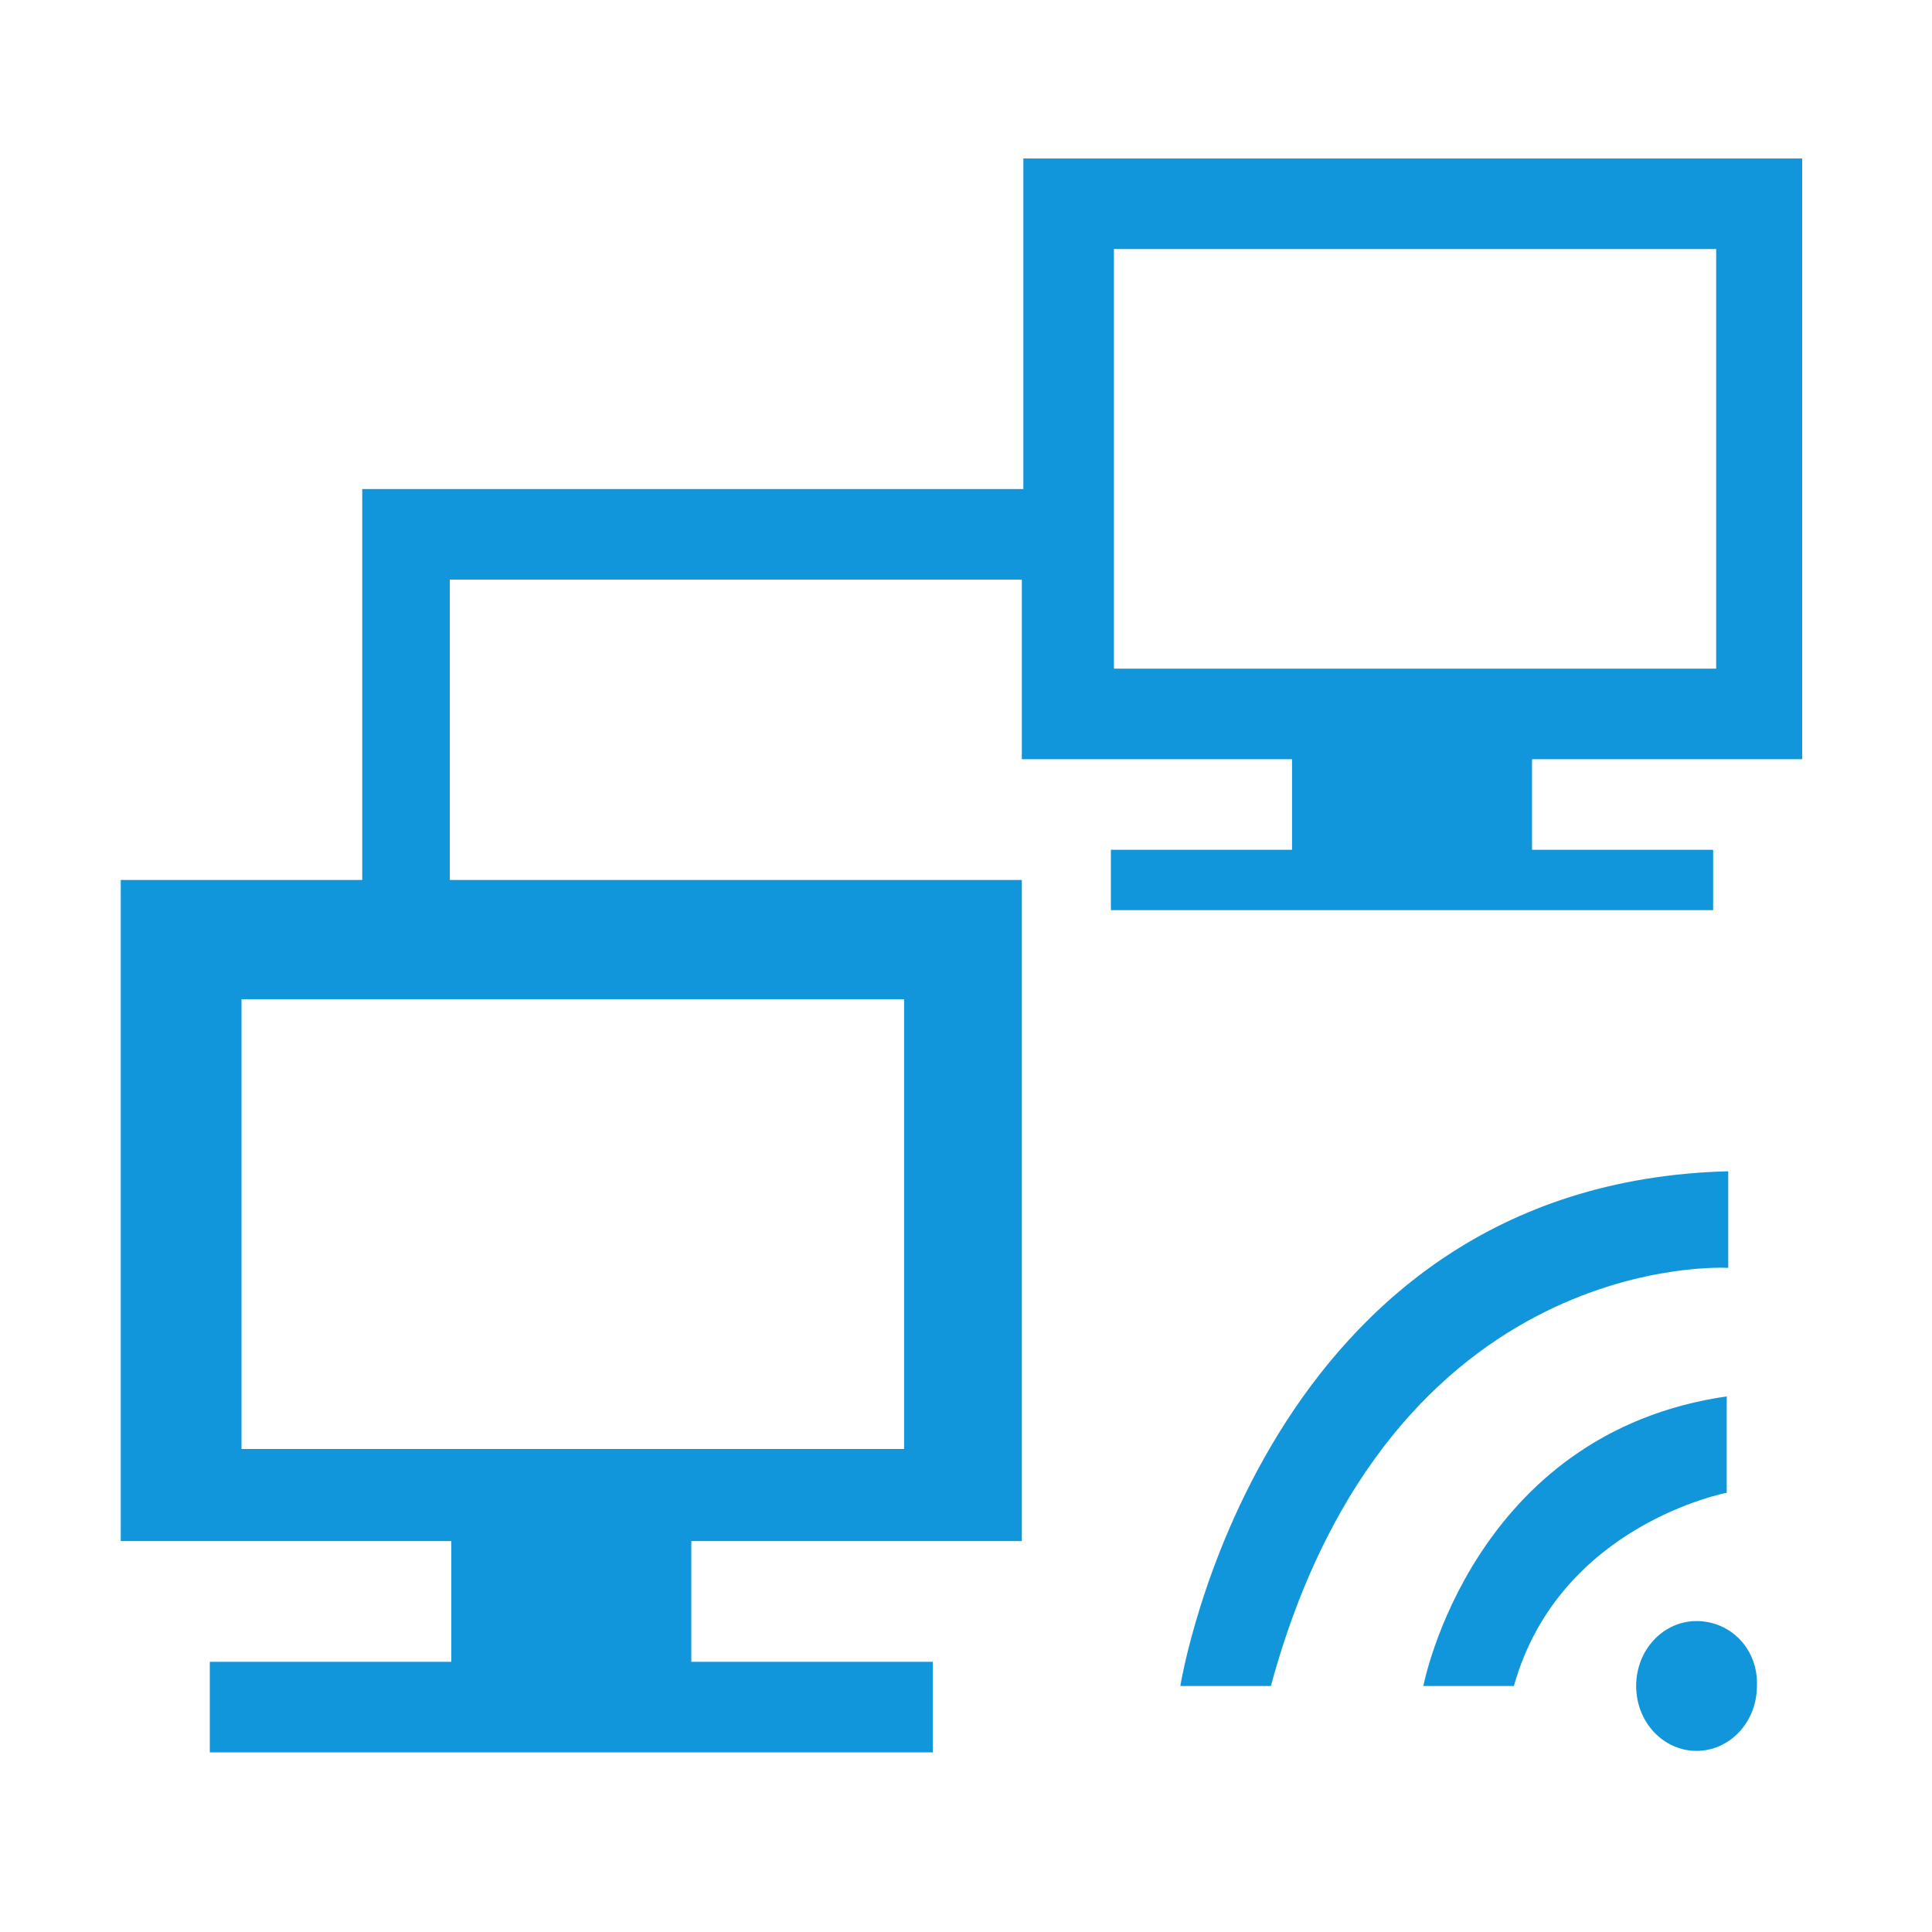 <?xml version="1.0" standalone="no"?><!DOCTYPE svg PUBLIC "-//W3C//DTD SVG 1.1//EN" "http://www.w3.org/Graphics/SVG/1.1/DTD/svg11.dtd"><svg t="1727327757830" class="icon" viewBox="0 0 1024 1024" version="1.1" xmlns="http://www.w3.org/2000/svg" p-id="8576" xmlns:xlink="http://www.w3.org/1999/xlink" width="32" height="32"><path d="M916 740c-136 19.2-161.6 153.6-161.6 153.6h48c24-85.6 112.8-102.4 112.8-102.4v-51.2zM899.2 859.2c-17.6 0-32 15.2-32 34.4s14.4 34.4 32 34.4 32-15.2 32-34.4c0.8-19.2-13.6-34.4-32-34.4zM916 672v-51.2c-248 6.4-290.4 272.8-290.4 272.8h48c63.2-232.8 242.4-221.6 242.4-221.6z" p-id="8577" fill="#1296db"></path><path d="M542.4 84v175.2H192V466.4h-128v350.4h175.2v64h-128v48h383.2v-48h-128v-64h175.2V466.4h-303.2v-159.2h303.2V402.4h143.2v48h-96v32h319.2v-32h-96v-48h143.2v-318.4h-412.8z m-63.2 445.6v238.4H128v-238.4h351.2z m430.4-175.2h-319.2v-222.4h319.2V354.4z" p-id="8578" fill="#1296db"></path></svg>